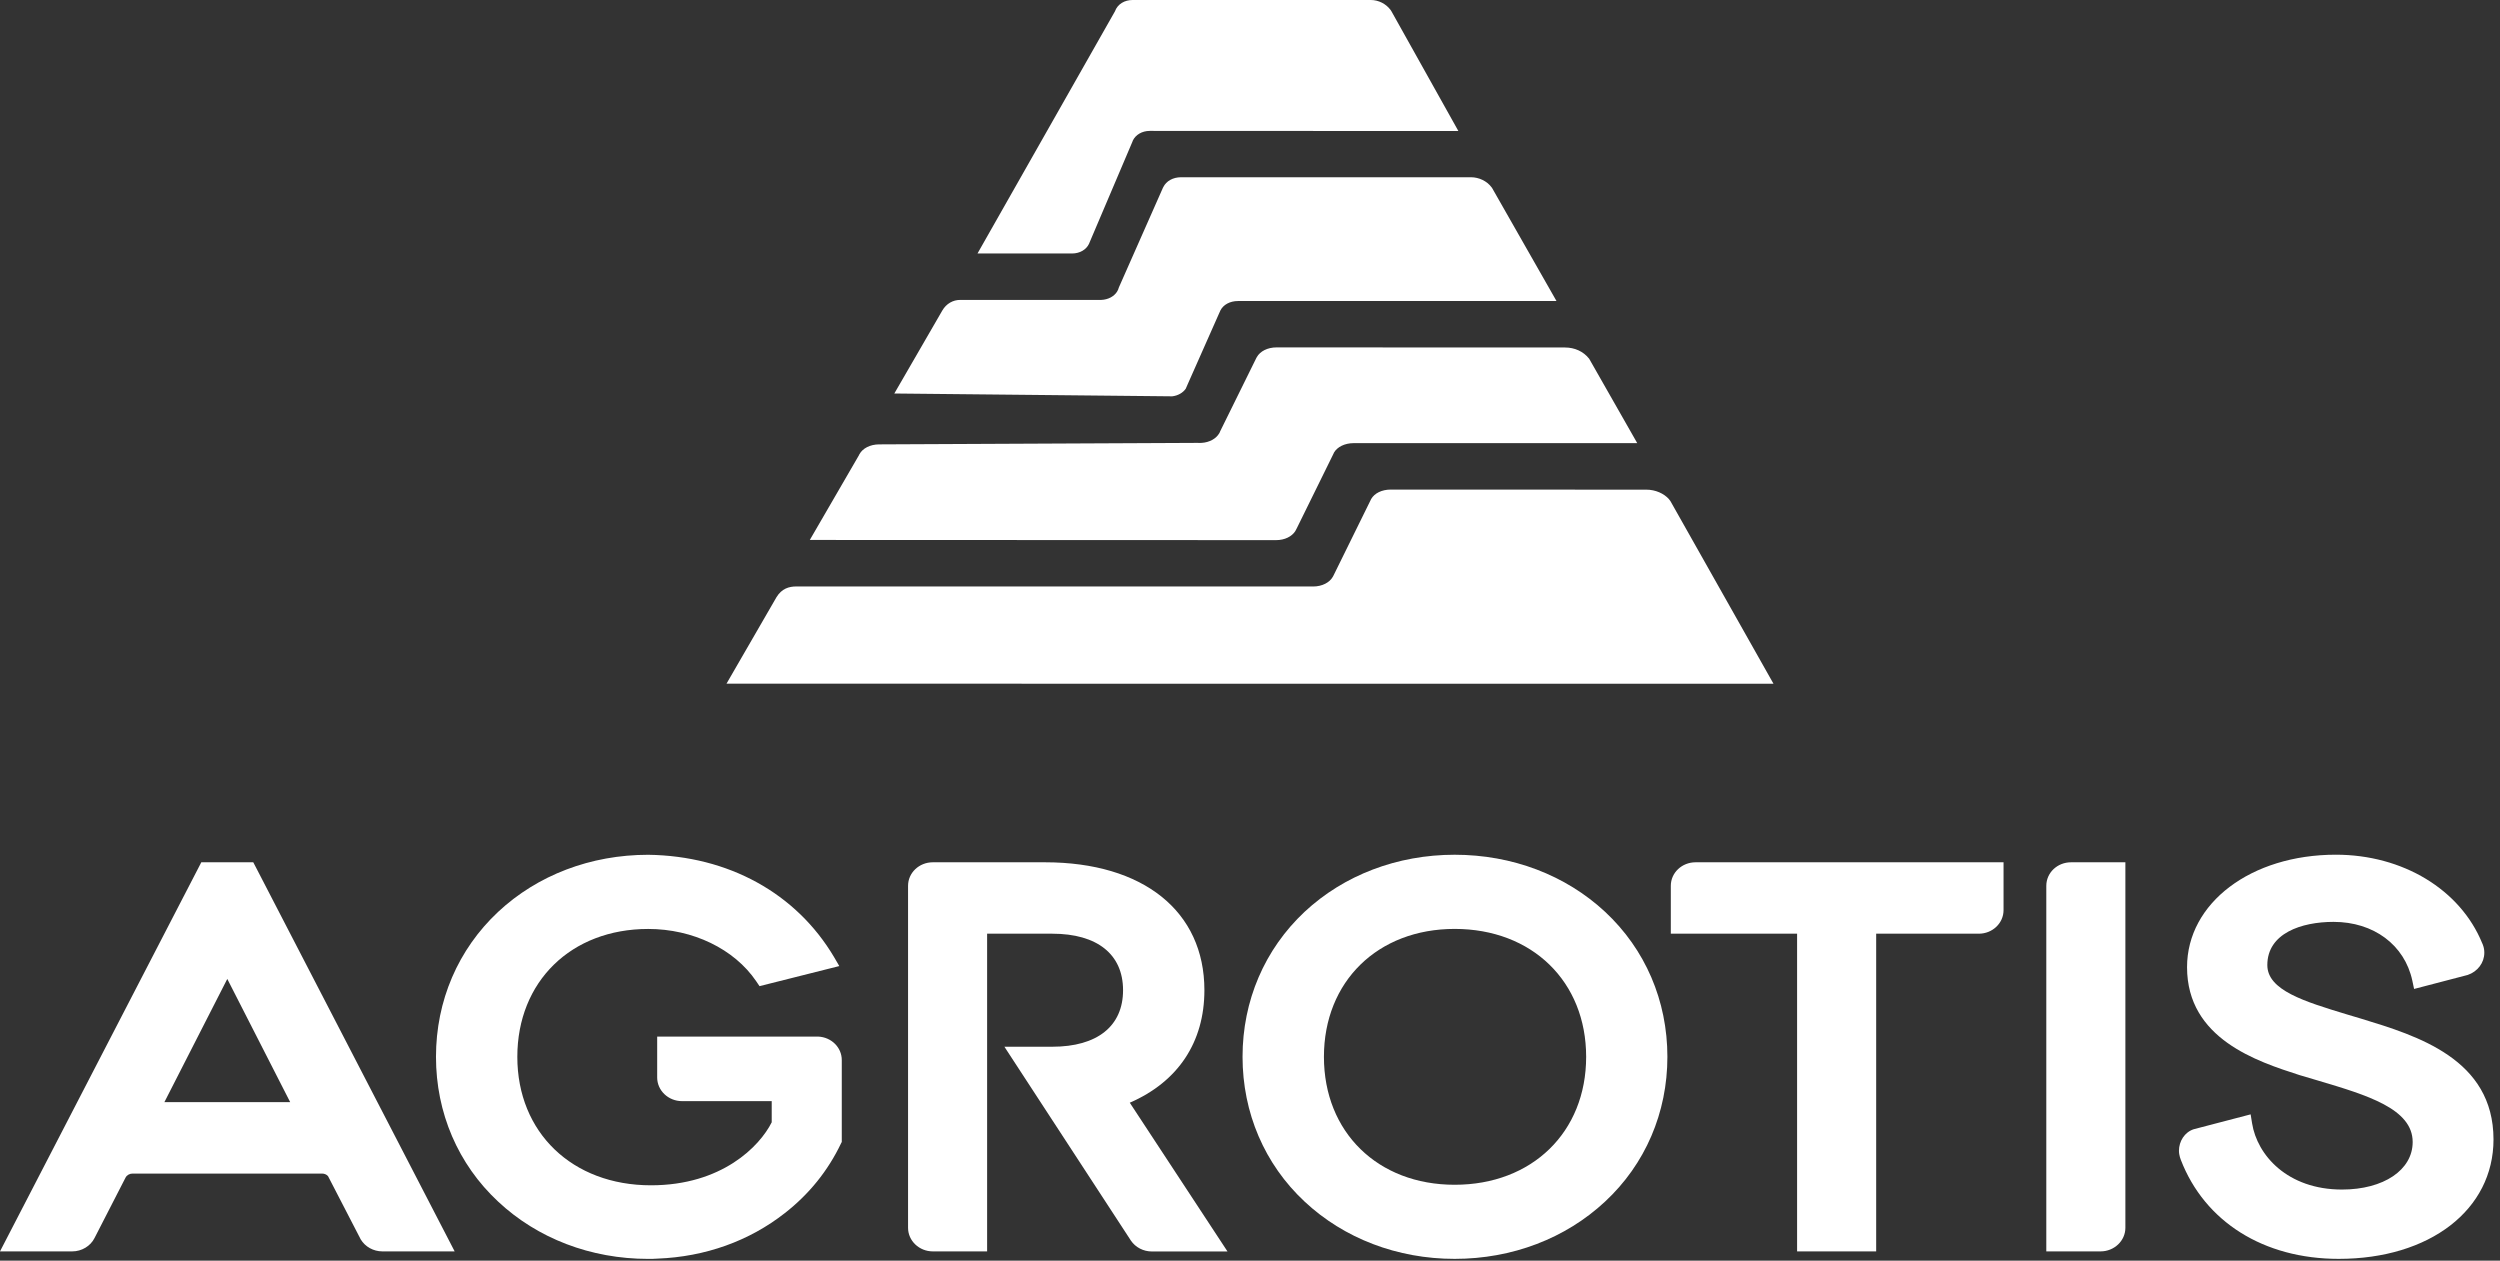 <?xml version="1.0" encoding="UTF-8"?>
<svg width="117px" height="59px" viewBox="0 0 117 59" version="1.1" xmlns="http://www.w3.org/2000/svg" xmlns:xlink="http://www.w3.org/1999/xlink">
    <rect x="0" y="0" width="117" height="59" fill="#333333" stroke="none"/>
    <title>Group</title>
    <g id="PR" stroke="none" stroke-width="1" fill="none" fill-rule="evenodd">
        <g id="0---Loading..." transform="translate(-122, -261)" fill="#FFFFFF">
            <g id="Group" transform="translate(122, 261)">
                <g id="Group-6" transform="translate(0, 40)" fill-rule="nonzero">
                    <path d="M38.293,8.512 L30.756,8.512 L30.756,10.427 C30.756,11.037 31.278,11.533 31.917,11.533 L36.116,11.533 L36.116,12.523 C35.554,13.65 33.778,15.472 30.465,15.472 C26.782,15.472 24.211,13.002 24.211,9.462 C24.211,5.938 26.729,3.475 30.336,3.475 C32.425,3.475 34.363,4.41 35.39,5.922 L35.545,6.152 L39.279,5.212 L39.031,4.786 C37.258,1.801 34.089,0.055 30.334,0.004 C27.648,0.004 25.155,0.954 23.313,2.675 C21.438,4.431 20.404,6.836 20.404,9.46 C20.404,12.082 21.438,14.488 23.313,16.235 C25.157,17.961 27.648,18.916 30.334,18.916 C30.412,18.916 30.49,18.915 30.554,18.915 C30.585,18.915 30.615,18.909 30.638,18.909 L30.657,18.909 C30.697,18.907 30.737,18.907 30.777,18.903 C33.004,18.818 35.063,18.08 36.728,16.775 C37.865,15.888 38.75,14.791 39.359,13.513 L39.395,13.443 L39.395,9.612 C39.397,9.023 38.911,8.54 38.293,8.512 Z" id="Path"></path>
                    <path d="M68.078,0.002 C65.397,0.002 62.9,0.952 61.055,2.673 C59.183,4.429 58.151,6.834 58.151,9.458 C58.151,12.08 59.183,14.486 61.055,16.234 C62.9,17.959 65.397,18.915 68.078,18.915 C70.77,18.915 73.268,17.959 75.118,16.234 C76.999,14.484 78.034,12.076 78.034,9.458 C78.034,6.834 77.001,4.429 75.118,2.673 C73.267,0.952 70.77,0.002 68.078,0.002 Z M68.078,15.447 C64.477,15.447 61.96,12.985 61.96,9.46 C61.96,5.936 64.477,3.473 68.078,3.473 C71.702,3.473 74.232,5.936 74.232,9.46 C74.232,12.985 71.7,15.447 68.078,15.447 Z" id="Shape"></path>
                    <path d="M78.194,1.457 L78.194,3.697 L84.104,3.697 L84.104,18.565 L87.805,18.565 L87.805,3.697 L92.607,3.697 C93.249,3.697 93.766,3.203 93.766,2.594 L93.766,0.355 L79.353,0.355 C78.714,0.355 78.194,0.842 78.194,1.457 Z" id="Path"></path>
                    <path d="M95.767,1.457 L95.767,18.565 L98.307,18.565 C98.945,18.565 99.468,18.069 99.468,17.461 L99.468,0.355 L96.926,0.355 C96.284,0.355 95.767,0.842 95.767,1.457 Z" id="Path"></path>
                    <path d="M110.517,7.678 C110.294,7.613 110.073,7.545 109.854,7.48 C107.841,6.87 106.111,6.344 106.111,5.166 C106.111,3.675 107.713,3.144 109.209,3.144 C111.087,3.144 112.534,4.22 112.896,5.89 L112.979,6.283 L115.488,5.628 C115.954,5.47 116.266,5.056 116.266,4.587 C116.266,4.463 116.247,4.345 116.203,4.229 C116.198,4.216 116.196,4.205 116.188,4.188 C116.184,4.174 116.177,4.157 116.167,4.142 C115.139,1.63 112.45,-2.84217094e-14 109.317,-2.84217094e-14 C105.345,-2.84217094e-14 102.354,2.263 102.354,5.265 C102.354,8.62 105.644,9.677 107.614,10.313 C107.909,10.404 108.208,10.488 108.511,10.579 C110.772,11.252 112.913,11.888 112.913,13.446 C112.913,14.755 111.554,15.671 109.605,15.671 C107.051,15.671 105.635,14.062 105.397,12.569 L105.33,12.152 L102.666,12.848 C102.237,12.988 101.975,13.414 101.975,13.857 C101.975,14.077 102.064,14.284 102.064,14.284 C103.183,17.182 105.941,18.915 109.451,18.915 C113.716,18.915 116.696,16.614 116.696,13.325 C116.694,9.559 113.124,8.474 110.517,7.678 Z" id="Path"></path>
                    <path d="M11.853,0.355 L9.421,0.355 L-1.77635684e-15,18.565 L3.38,18.565 C3.822,18.565 4.235,18.32 4.425,17.938 L5.877,15.109 C5.942,14.991 6.069,14.923 6.206,14.923 L15.07,14.923 C15.178,14.923 15.281,14.963 15.351,15.042 L16.882,18.004 C17.089,18.348 17.477,18.565 17.894,18.565 L21.278,18.565 L11.962,0.564 L11.853,0.355 Z M10.637,5.814 L13.581,11.581 L7.693,11.581 L10.637,5.814 Z" id="Shape"></path>
                    <path d="M56.366,6.34 C56.366,2.649 53.507,0.355 48.905,0.355 L43.656,0.355 C43.017,0.355 42.497,0.844 42.497,1.457 L42.497,17.461 C42.497,18.069 43.017,18.565 43.656,18.565 L46.197,18.565 L46.197,3.697 L49.246,3.697 C51.349,3.697 52.559,4.661 52.559,6.342 C52.559,8.024 51.351,8.987 49.246,8.987 L47.006,8.987 L52.904,18.025 C52.912,18.039 52.921,18.05 52.927,18.061 C53.142,18.377 53.509,18.569 53.907,18.569 L57.447,18.569 L52.874,11.607 C55.133,10.625 56.366,8.776 56.366,6.34 Z" id="Path"></path>
                </g>
                <g id="Shape-2" transform="translate(34, 0)">
                    <path d="M42.623,20.739 L29.354,20.739 C28.927,20.739 28.576,20.922 28.427,21.187 C28.421,21.199 28.417,21.212 28.41,21.228 L26.694,24.715 L26.617,24.861 C26.458,25.105 26.131,25.278 25.723,25.278 L3.899,25.27 L6.201,21.301 C6.207,21.287 6.212,21.266 6.224,21.254 C6.371,20.985 6.718,20.797 7.147,20.797 L22.036,20.727 C22.069,20.729 22.103,20.729 22.138,20.729 C22.174,20.729 22.207,20.729 22.239,20.727 C22.618,20.701 22.917,20.524 23.061,20.277 C23.061,20.277 23.063,20.277 23.063,20.277 L23.095,20.21 C23.097,20.202 23.097,20.199 23.097,20.199 L24.792,16.762 C24.805,16.742 24.811,16.725 24.821,16.71 C24.972,16.442 25.317,16.258 25.744,16.258 L39.247,16.263 C39.687,16.263 40.093,16.442 40.361,16.775 C40.365,16.783 40.369,16.789 40.373,16.789 L42.623,20.739 L42.623,20.739 Z M49,32 L44.172,23.445 L44.113,23.37 C44.113,23.366 44.111,23.364 44.111,23.364 C43.875,23.095 43.475,22.916 43.048,22.916 L31.089,22.912 C30.665,22.912 30.326,23.085 30.171,23.353 L30.127,23.443 L28.402,26.946 C28.392,26.961 28.385,26.974 28.377,26.992 C28.226,27.261 27.879,27.448 27.452,27.448 L3.271,27.446 C2.924,27.446 2.583,27.546 2.338,27.951 L0,31.996 L49,32 L49,32 Z M34.252,6.132 L19.811,6.126 C19.443,6.126 19.145,6.31 19.016,6.58 C19.007,6.597 19.001,6.612 18.997,6.633 L16.984,11.365 C16.981,11.378 16.971,11.398 16.967,11.409 C16.837,11.682 16.54,11.863 16.171,11.863 L11.747,11.863 L18.179,0.531 C18.304,0.187 18.633,0 19.007,0 L30.156,0 C30.522,0 30.865,0.185 31.066,0.45 L31.07,0.452 C31.079,0.467 31.119,0.523 31.121,0.531 L34.252,6.132 L34.252,6.132 Z M38.845,14.09 L35.828,8.795 C35.817,8.78 35.807,8.763 35.794,8.751 C35.587,8.48 35.225,8.295 34.84,8.295 L21.276,8.295 C20.889,8.295 20.581,8.478 20.445,8.751 C20.435,8.765 20.428,8.782 20.422,8.795 L18.363,13.452 C18.346,13.527 18.313,13.594 18.275,13.655 C18.135,13.873 17.863,14.023 17.54,14.036 C17.523,14.036 17.503,14.036 17.488,14.036 C17.471,14.036 17.454,14.036 17.436,14.036 L10.944,14.036 C10.602,14.032 10.286,14.213 10.102,14.529 L7.854,18.416 L20.859,18.548 C21.132,18.516 21.358,18.383 21.492,18.194 L21.605,17.935 L23.078,14.611 C23.078,14.608 23.078,14.606 23.082,14.606 C23.09,14.579 23.099,14.559 23.111,14.536 C23.111,14.534 23.113,14.531 23.114,14.531 C23.25,14.261 23.559,14.088 23.94,14.088 L38.845,14.088 L38.845,14.09 Z" id="Shape"></path>
                </g>
            </g>
        </g>
    </g>
</svg>